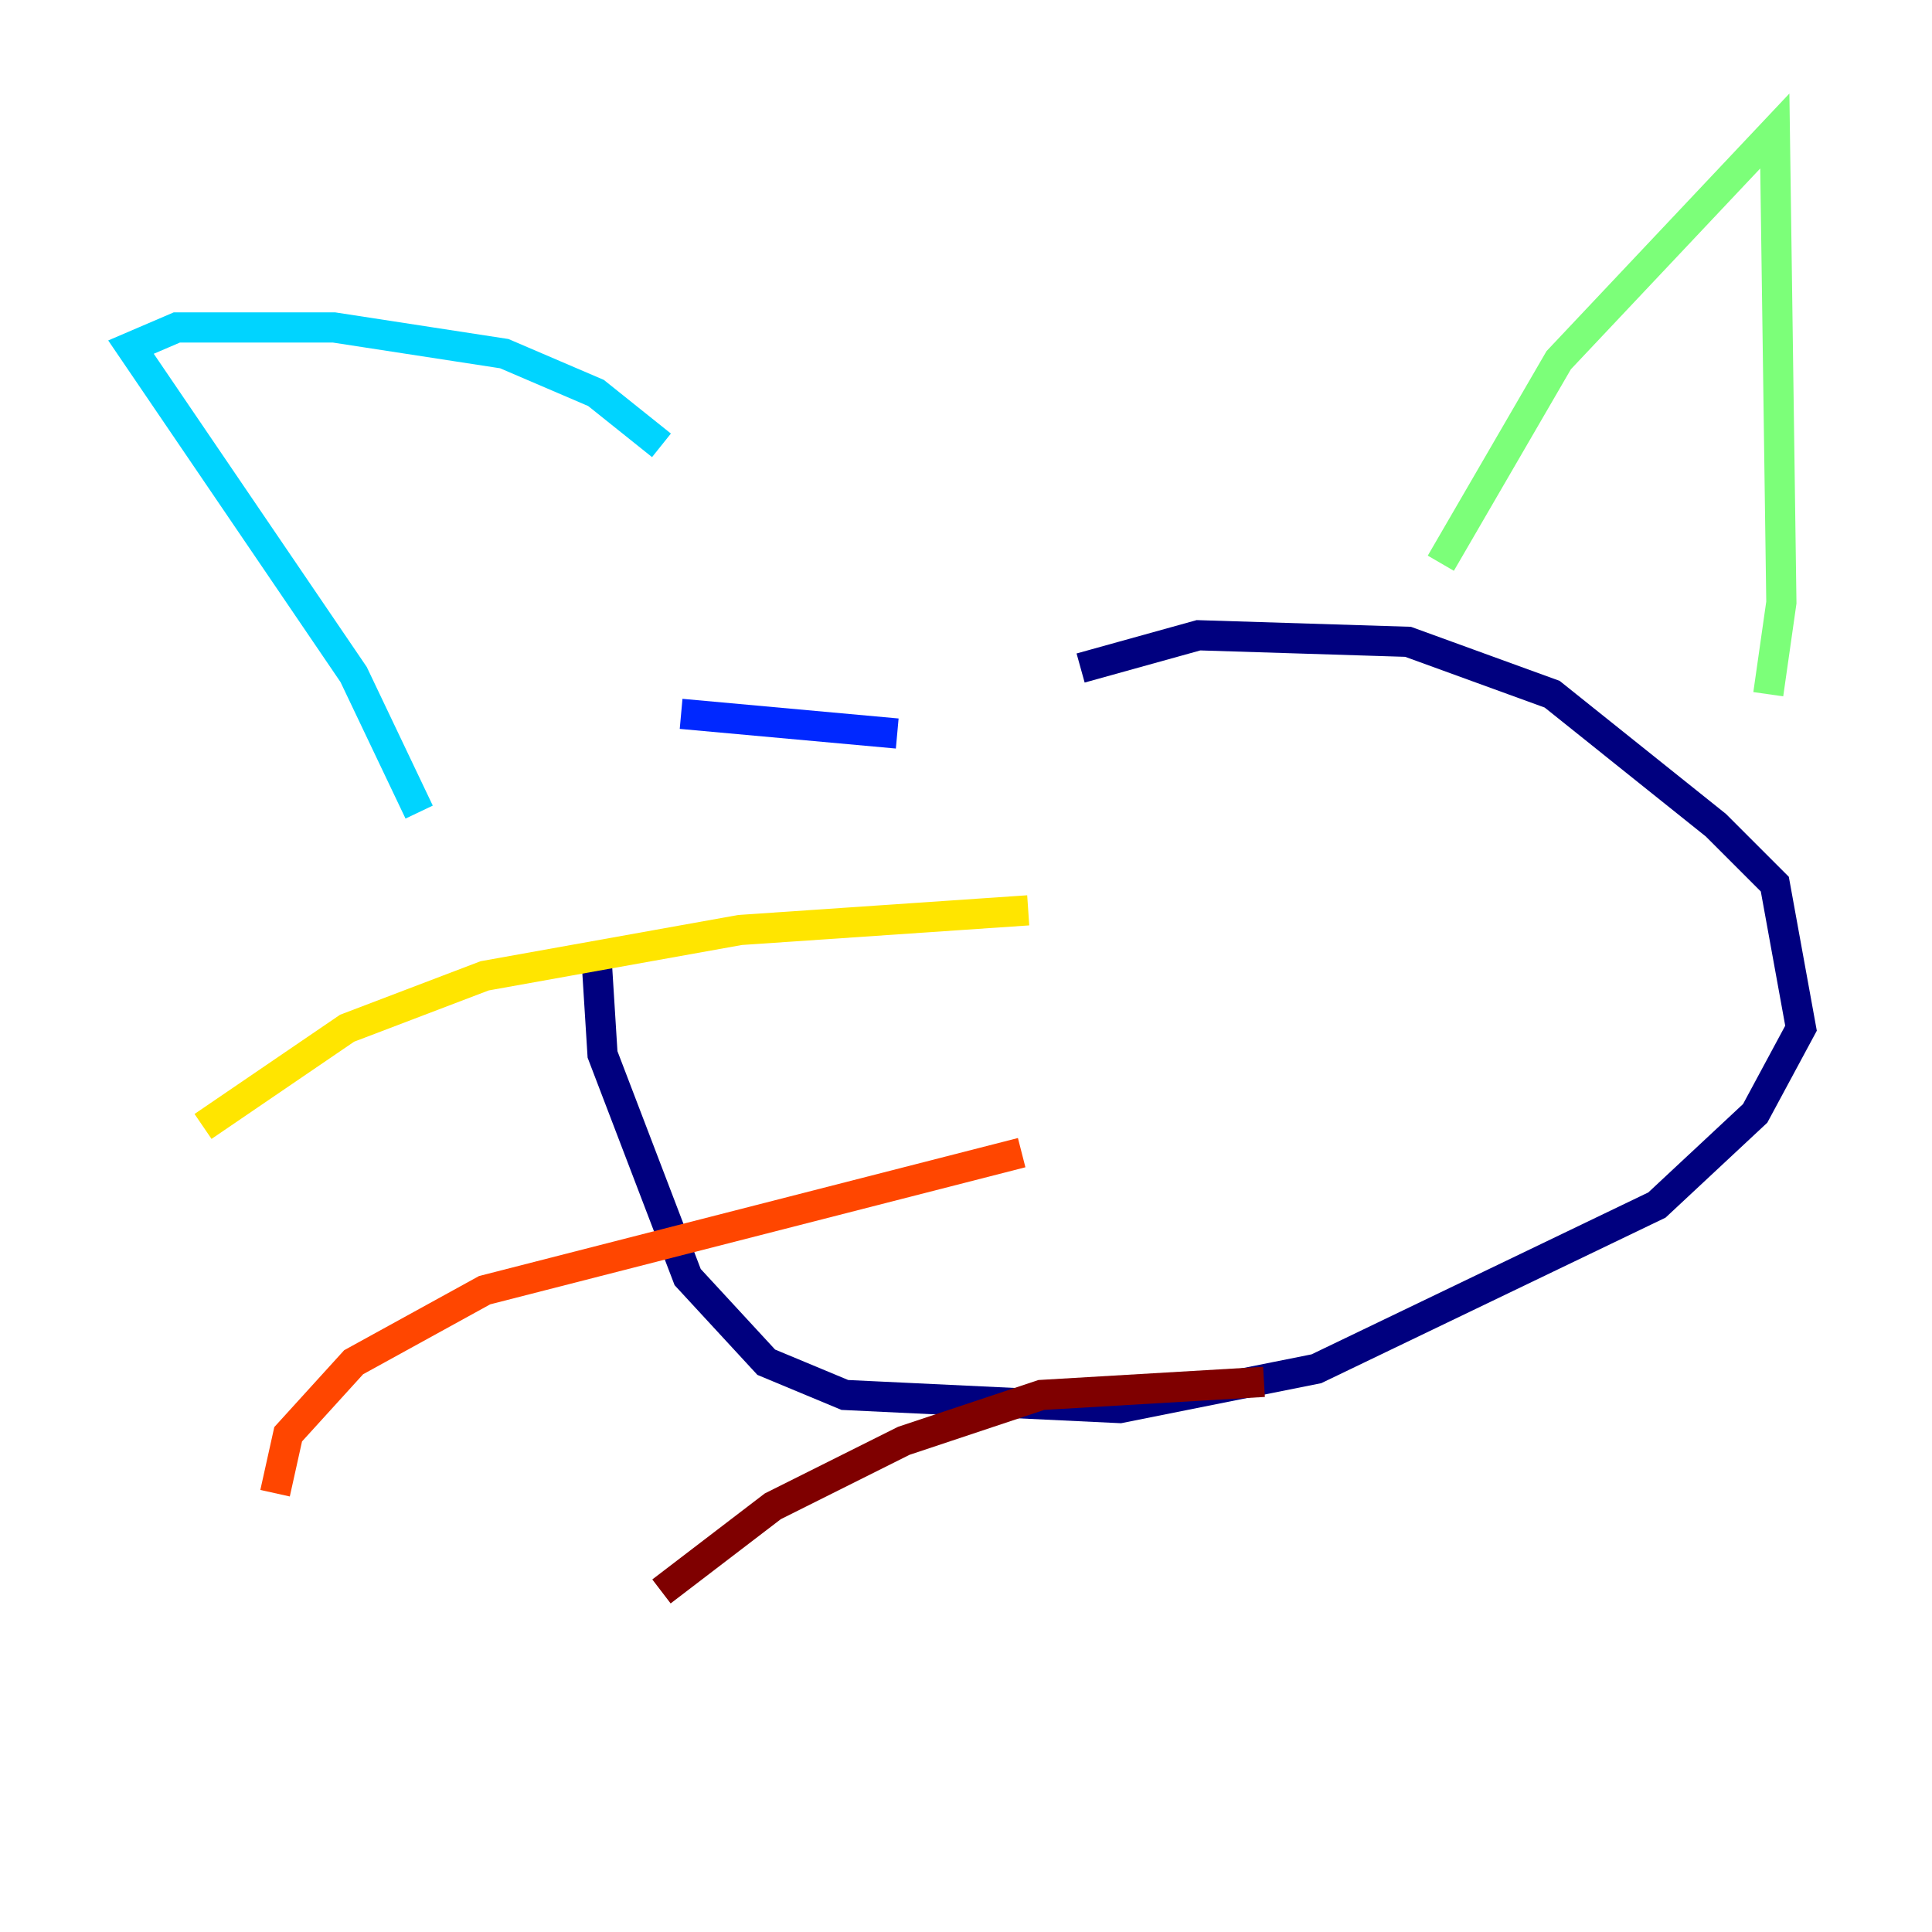 <?xml version="1.0" encoding="utf-8" ?>
<svg baseProfile="tiny" height="128" version="1.2" viewBox="0,0,128,128" width="128" xmlns="http://www.w3.org/2000/svg" xmlns:ev="http://www.w3.org/2001/xml-events" xmlns:xlink="http://www.w3.org/1999/xlink"><defs /><polyline fill="none" points="39.485,62.915 39.919,69.858 45.559,84.61 50.766,90.251 55.973,92.42 74.197,93.288 87.214,90.685 109.776,79.837 116.285,73.763 119.322,68.122 117.586,58.576 113.681,54.671 102.834,45.993 93.288,42.522 79.403,42.088 71.593,44.258" stroke="#00007f" stroke-width="2" /><polyline fill="none" points="59.444,48.597 45.125,47.295" stroke="#0028ff" stroke-width="2" /><polyline fill="none" points="27.77,53.803 23.43,44.691 8.678,22.997 11.715,21.695 22.129,21.695 33.41,23.43 39.485,26.034 43.824,29.505" stroke="#00d4ff" stroke-width="2" /><polyline fill="none" points="95.458,37.315 103.268,23.864 117.586,8.678 118.02,39.919 117.153,45.993" stroke="#7cff79" stroke-width="2" /><polyline fill="none" points="13.451,74.63 22.997,68.122 32.108,64.651 49.031,61.614 68.122,60.312" stroke="#ffe500" stroke-width="2" /><polyline fill="none" points="18.224,98.929 19.091,95.024 23.43,90.251 32.108,85.478 67.688,76.366" stroke="#ff4600" stroke-width="2" /><polyline fill="none" points="43.824,105.437 51.2,99.797 59.878,95.458 68.99,92.42 83.742,91.552" stroke="#7f0000" stroke-width="2" /></svg>